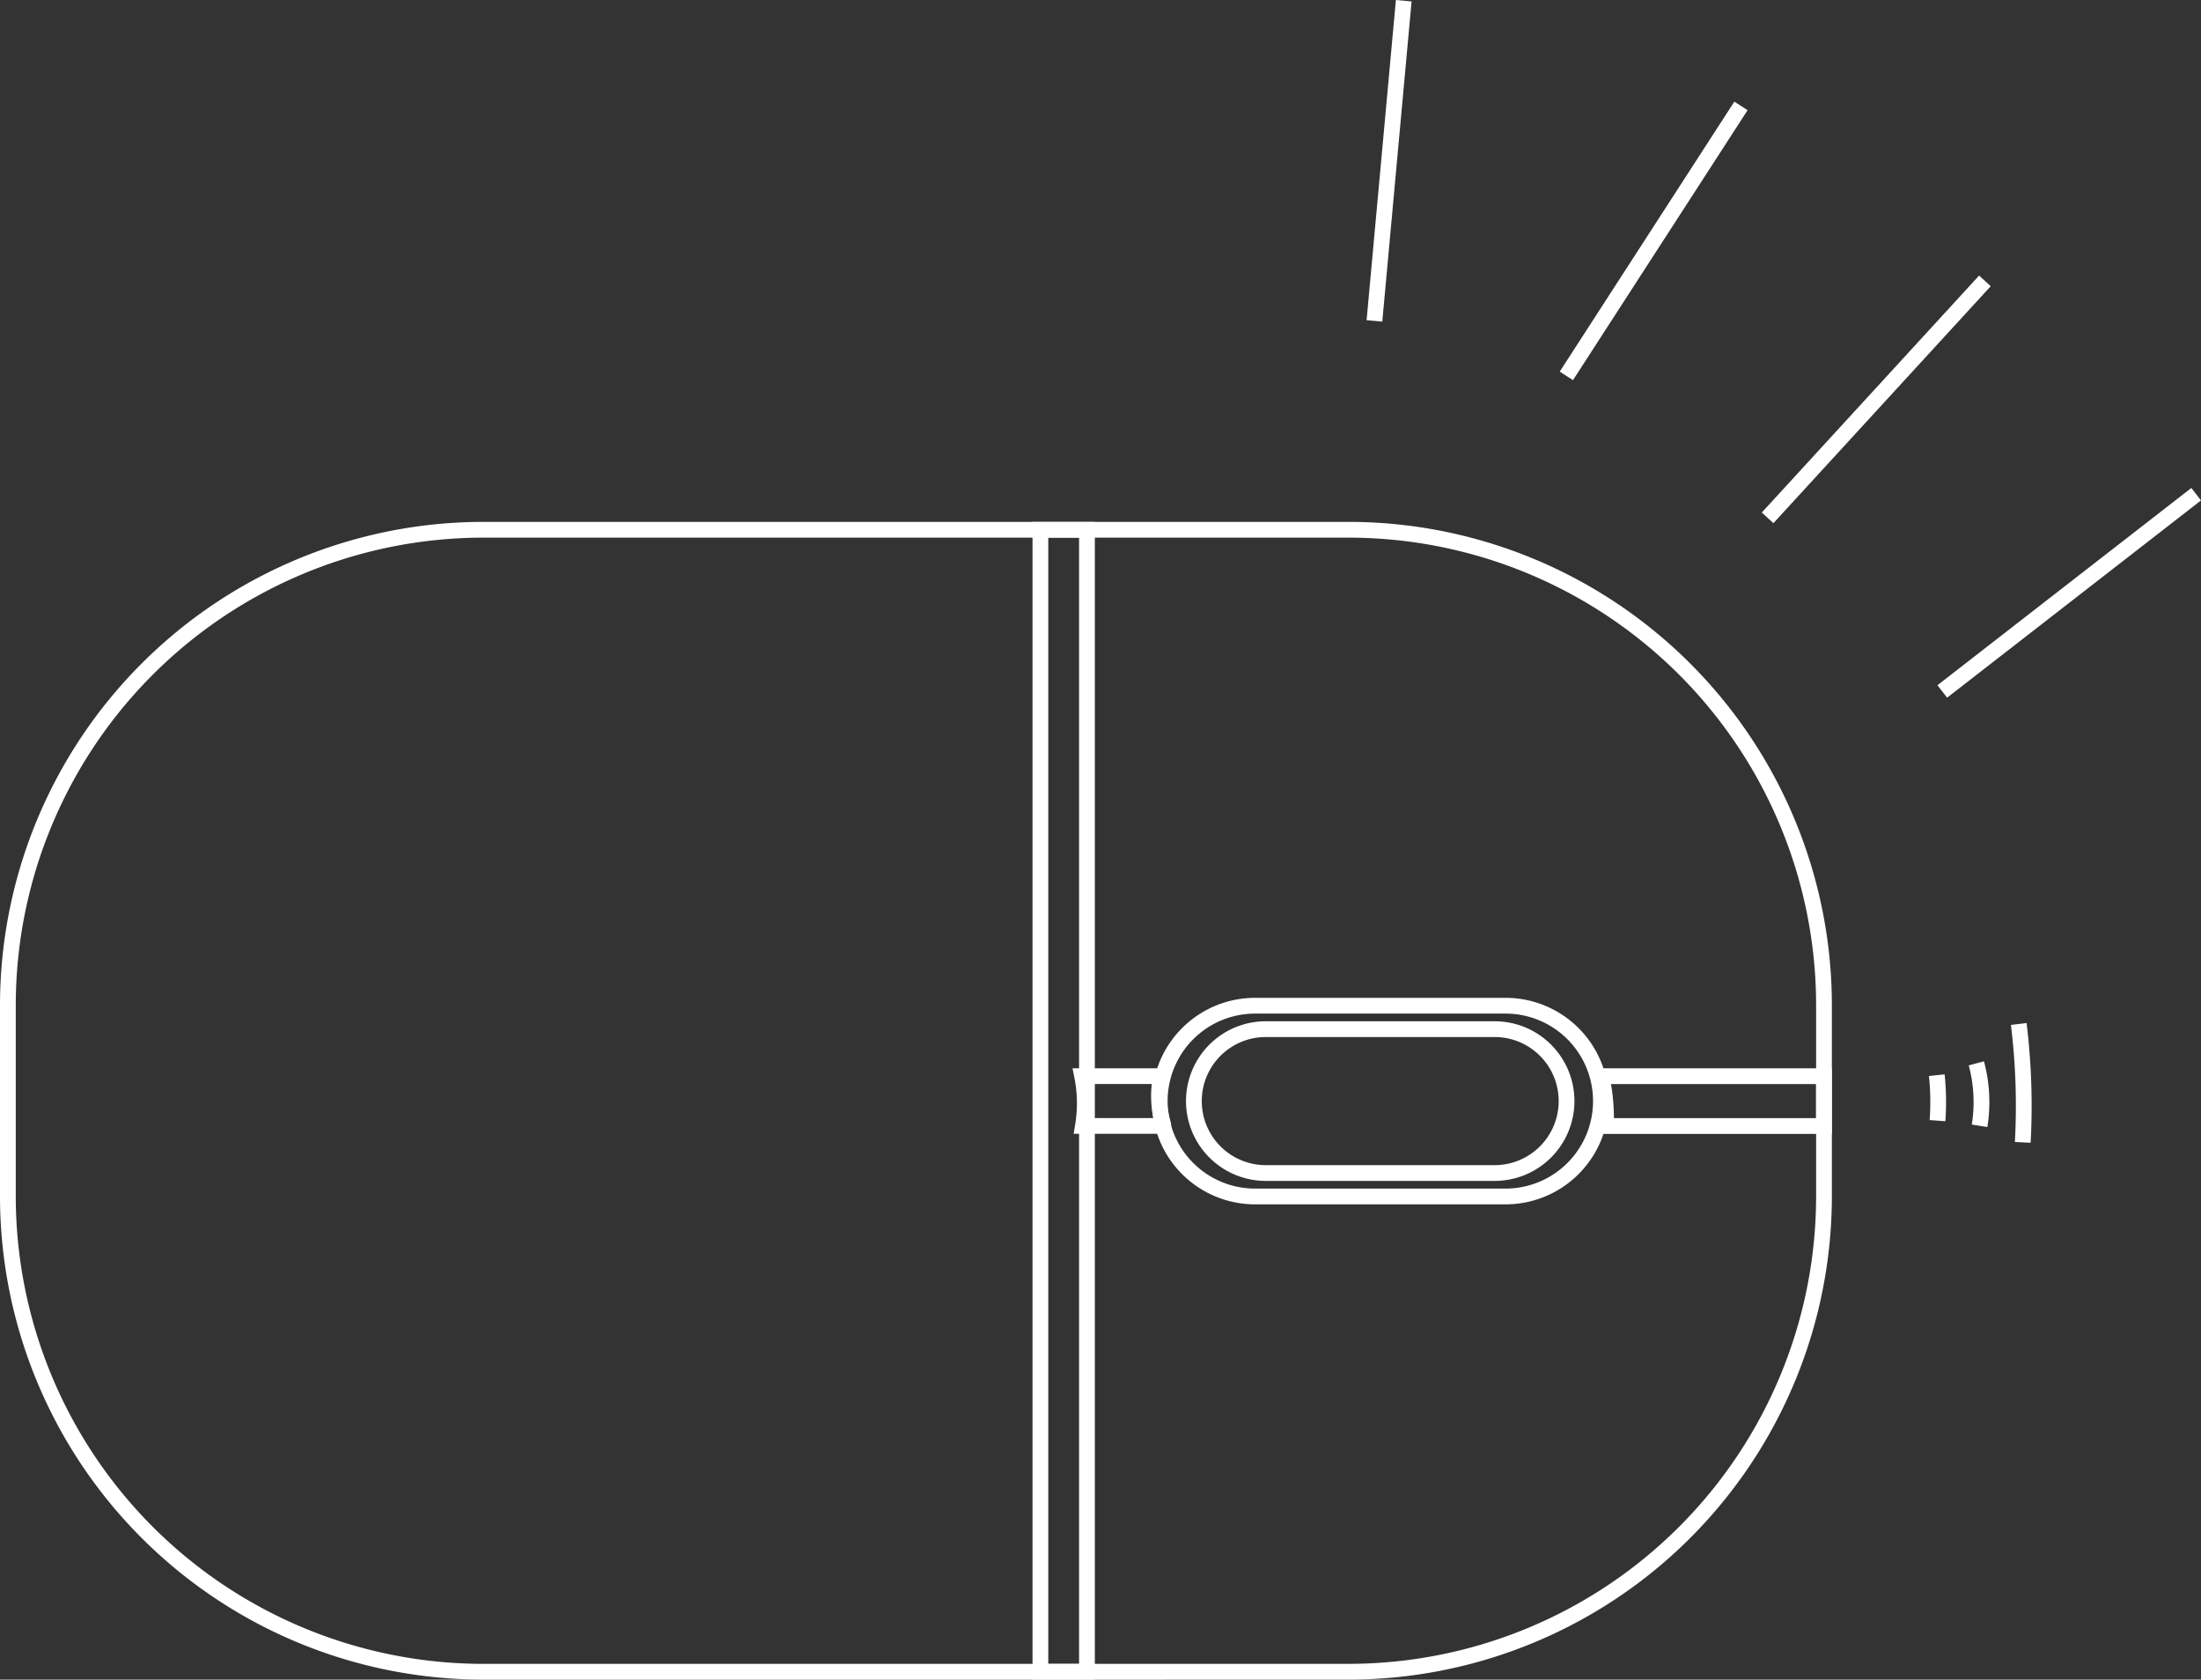 <svg xmlns="http://www.w3.org/2000/svg" width="139.635" height="106.546" viewBox="0 0 139.635 106.546">
  <rect x="0" y="0" width="139.635" height="106.546" fill="#333333" stroke="none"/>
  <g id="just-a-few-clicks" transform="translate(-5718.535 1096.638)">
    <line id="Line_275" data-name="Line 275" x1="11.077" y2="17.125" transform="translate(5817.907 -1089.919)" fill="none" stroke="#fff" stroke-miterlimit="10" stroke-width="1"/>
    <line id="Line_276" data-name="Line 276" x1="1.859" y2="20.31" transform="translate(5805.732 -1096.592)" fill="none" stroke="#fff" stroke-miterlimit="10" stroke-width="1"/>
    <line id="Line_277" data-name="Line 277" x1="13.786" y2="15.031" transform="translate(5830.675 -1078.82)" fill="none" stroke="#fff" stroke-miterlimit="10" stroke-width="1"/>
    <line id="Line_278" data-name="Line 278" x1="16.106" y2="12.512" transform="translate(5841.757 -1065.289)" fill="none" stroke="#fff" stroke-miterlimit="10" stroke-width="1"/>
    <path id="Path_17906" data-name="Path 17906" d="M5804.085-990.593a30.178,30.178,0,0,0,30.167-30.165v-12.11a30.178,30.178,0,0,0-30.165-30.165H5749.2a30.179,30.179,0,0,0-30.165,30.165v12.11a30.179,30.179,0,0,0,30.165,30.166Z" fill="none" stroke="#fff" stroke-miterlimit="10" stroke-width="1"/>
    <path id="Path_17907" data-name="Path 17907" d="M5814.053-1020.741a6.05,6.05,0,0,0,6.047-6.053,6.05,6.05,0,0,0-6.047-6.047h-15.89a6.05,6.05,0,0,0-6.053,6.047,6.05,6.05,0,0,0,6.047,6.053h15.9Z" fill="none" stroke="#fff" stroke-miterlimit="10" stroke-width="1"/>
    <path id="Path_17908" data-name="Path 17908" d="M5820.421-1026.011c.007.263,0,.529-.019.8h13.848v-3.161h-14.119A12.392,12.392,0,0,1,5820.421-1026.011Z" fill="none" stroke="#fff" stroke-miterlimit="10" stroke-width="1"/>
    <path id="Path_17909" data-name="Path 17909" d="M5787.357-1026.633a8.951,8.951,0,0,1-.119,1.417h5.1c0-.032-.008-.063-.011-.1a6.325,6.325,0,0,1-.14-3.057h-5A8.878,8.878,0,0,1,5787.357-1026.633Z" fill="none" stroke="#fff" stroke-miterlimit="10" stroke-width="1"/>
    <path id="Path_17910" data-name="Path 17910" d="M5784.544-990.593h2.949v-72.44h-2.953v72.44Z" fill="none" stroke="#fff" stroke-miterlimit="10" stroke-width="1"/>
    <path id="Path_17911" data-name="Path 17911" d="M5813.356-1022.228a4.563,4.563,0,0,0,4.564-4.564,4.563,4.563,0,0,0-4.564-4.563H5798.84a4.563,4.563,0,0,0-4.563,4.563,4.563,4.563,0,0,0,4.563,4.564h14.516Z" fill="none" stroke="#fff" stroke-miterlimit="10" stroke-width="1"/>
    <path id="Path_17912" data-name="Path 17912" d="M5846.608-1031.684a42.72,42.72,0,0,1,.254,7.512" fill="none" stroke="#fff" stroke-miterlimit="10" stroke-width="1"/>
    <path id="Path_17913" data-name="Path 17913" d="M5844.123-1025.223a9.481,9.481,0,0,0-.205-3.963" fill="none" stroke="#fff" stroke-miterlimit="10" stroke-width="1"/>
    <path id="Path_17914" data-name="Path 17914" d="M5841.407-1028.435a16.4,16.4,0,0,1,.047,2.884" fill="none" stroke="#fff" stroke-miterlimit="10" stroke-width="1"/>
  </g>
</svg>
